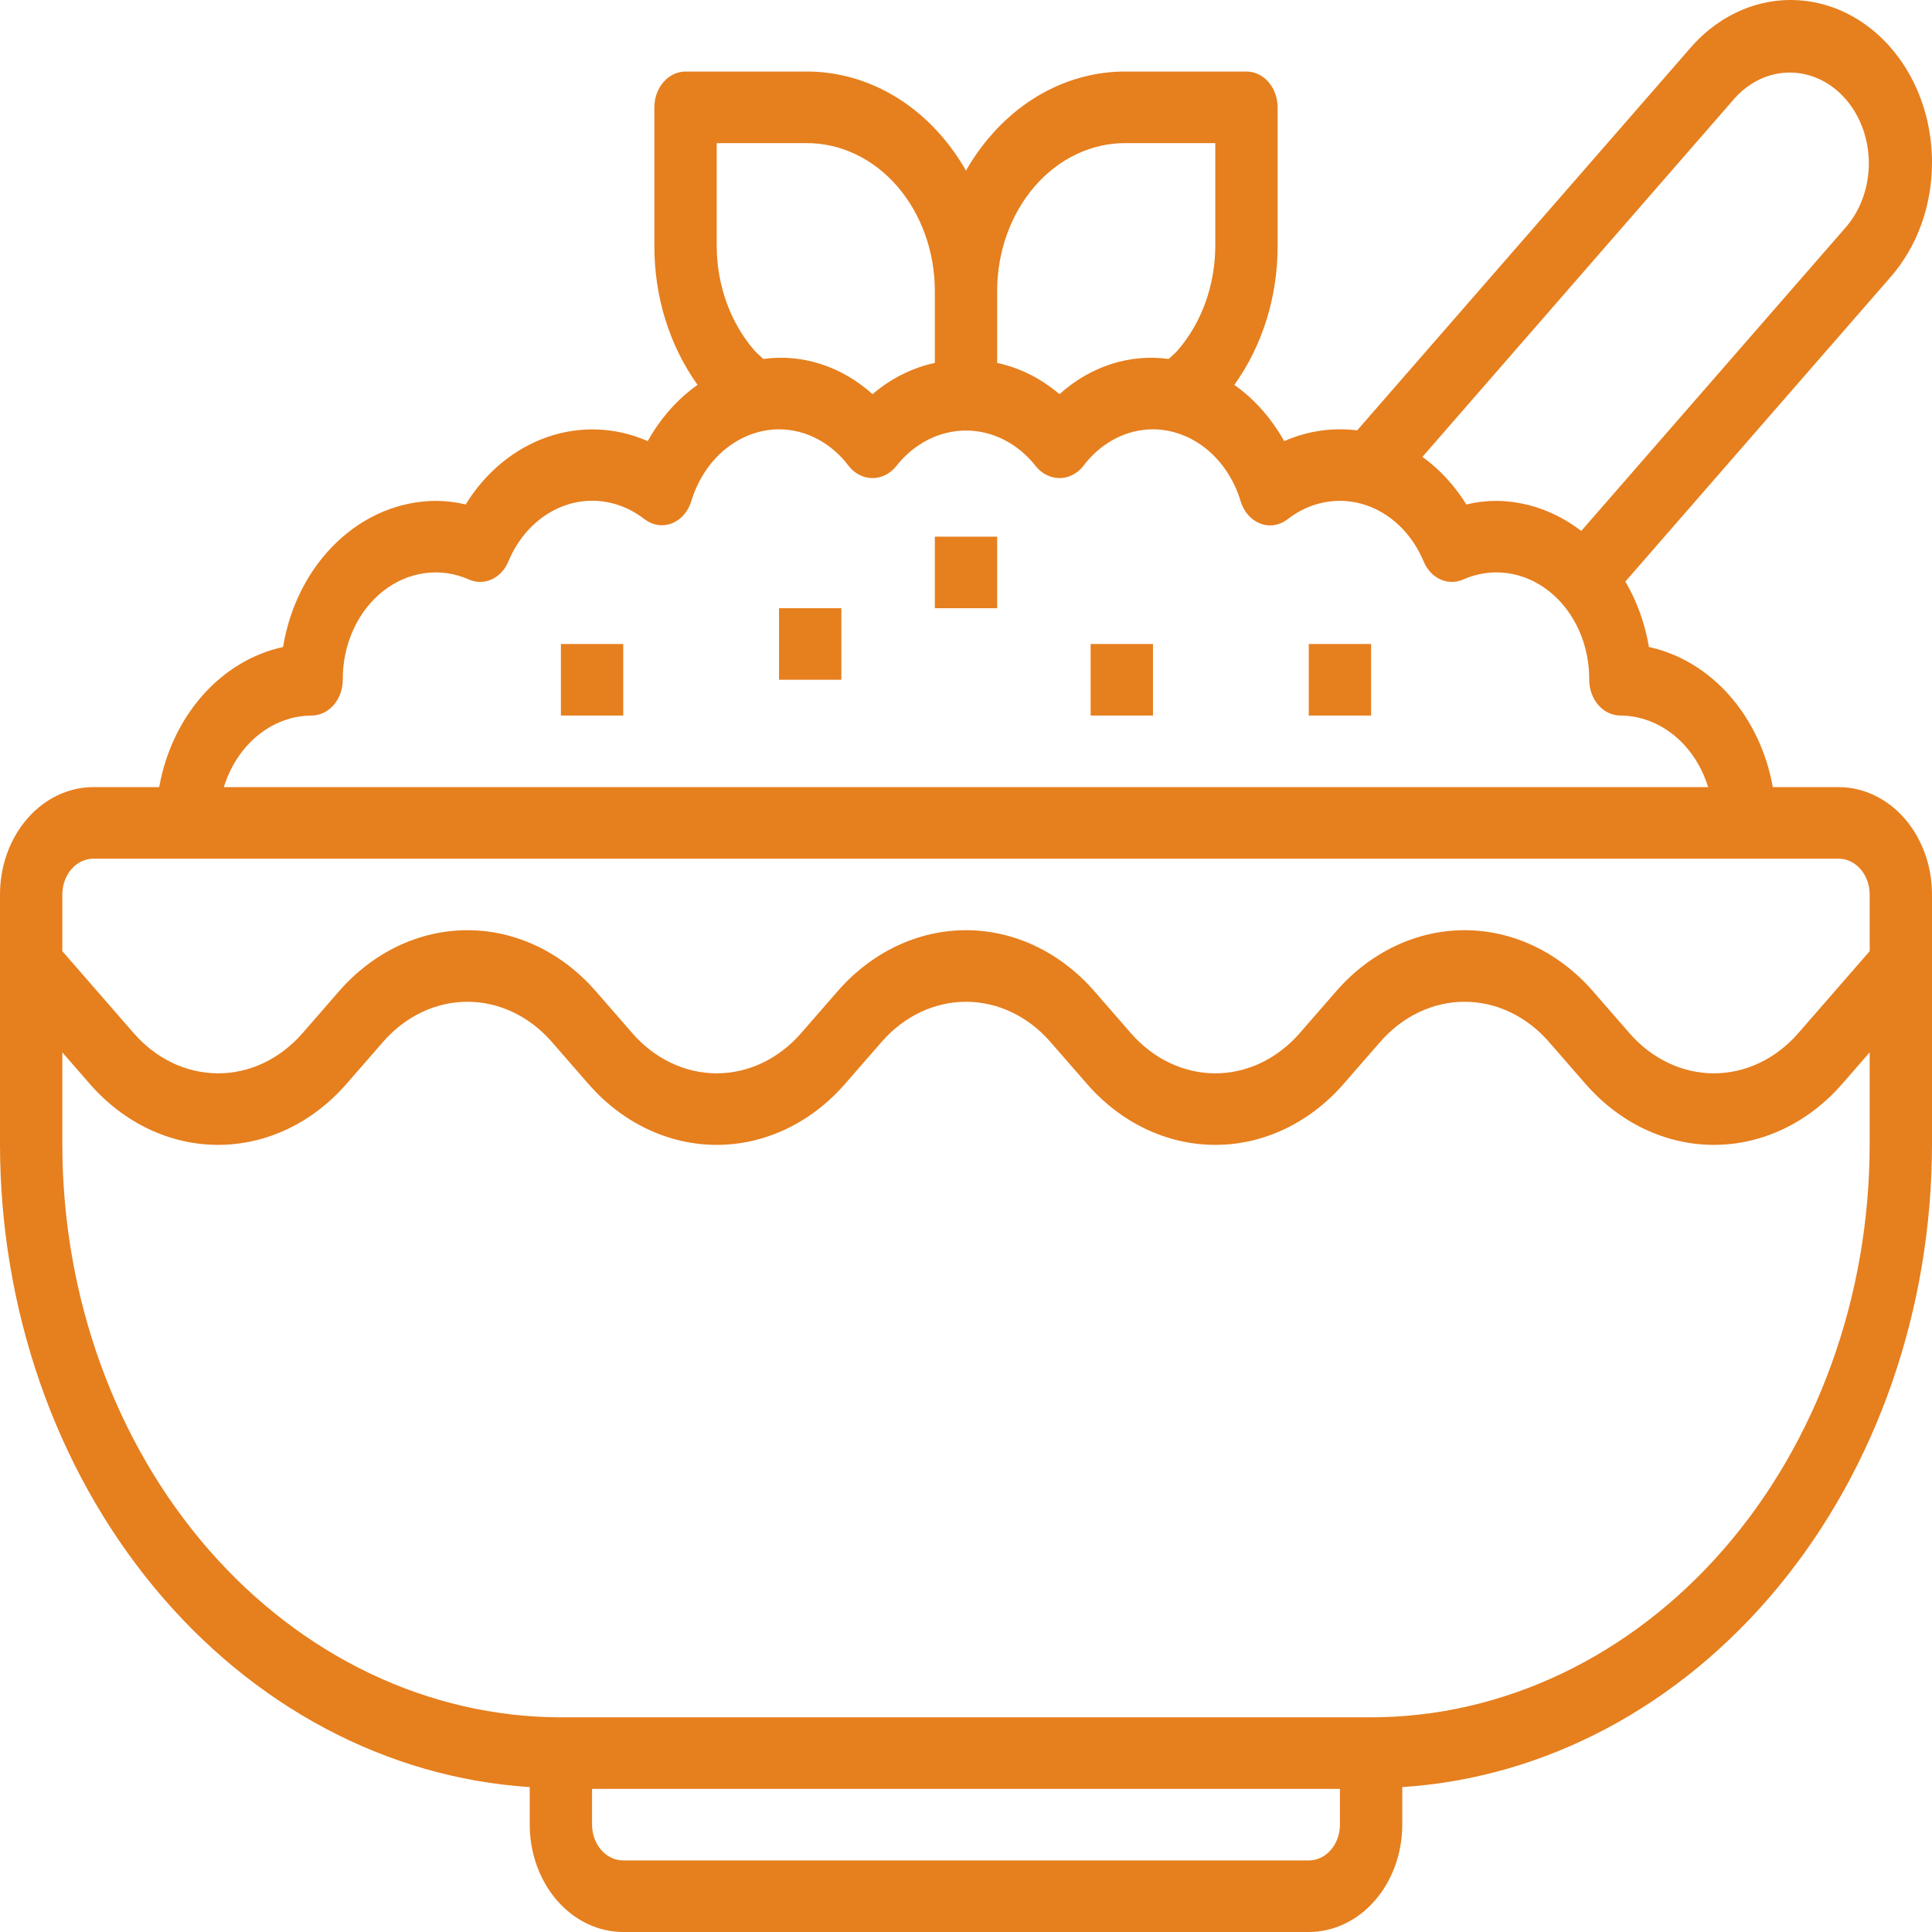 <svg width="72" height="72" viewBox="0 0 72 72" fill="none" xmlns="http://www.w3.org/2000/svg">
<path d="M72 6.047C72 4.851 71.691 3.682 71.113 2.688C70.534 1.693 69.711 0.918 68.749 0.46C67.787 0.003 66.728 -0.117 65.706 0.116C64.684 0.35 63.746 0.926 63.009 1.771L50.578 16.038C50.364 16.012 50.15 15.999 49.935 15.999C49.225 15.998 48.52 16.148 47.857 16.439C47.383 15.589 46.748 14.872 45.999 14.344C47.045 12.888 47.616 11.059 47.613 9.171V3.999C47.613 3.646 47.49 3.307 47.273 3.057C47.055 2.807 46.76 2.666 46.452 2.666H41.947C41.013 2.663 40.088 2.873 39.225 3.283C38.362 3.693 37.579 4.296 36.921 5.057C36.576 5.453 36.267 5.889 36 6.358C35.732 5.889 35.424 5.453 35.079 5.057C34.421 4.296 33.638 3.693 32.775 3.283C31.912 2.873 30.987 2.663 30.053 2.666H25.548C25.24 2.666 24.945 2.807 24.727 3.057C24.509 3.307 24.387 3.646 24.387 3.999V9.171C24.382 11.058 24.952 12.887 25.997 14.344C25.247 14.872 24.612 15.589 24.139 16.439C22.94 15.914 21.623 15.861 20.395 16.288C19.166 16.715 18.096 17.598 17.353 18.8C16.993 18.713 16.626 18.668 16.258 18.666C14.903 18.668 13.591 19.213 12.549 20.208C11.507 21.202 10.799 22.583 10.549 24.112C9.415 24.358 8.371 24.986 7.549 25.916C6.727 26.846 6.165 28.035 5.933 29.333H3.484C2.56 29.333 1.674 29.754 1.02 30.505C0.367 31.255 0 32.272 0 33.333V42.666C0.009 48.795 2.058 54.688 5.729 59.137C9.399 63.587 14.413 66.256 19.742 66.599V68C19.742 69.061 20.109 70.078 20.762 70.828C21.416 71.579 22.302 72 23.226 72H48.774C49.698 72 50.584 71.579 51.238 70.828C51.891 70.078 52.258 69.061 52.258 68V66.599C57.587 66.256 62.601 63.587 66.272 59.137C69.942 54.688 71.991 48.795 72 42.666V33.333C72 32.272 71.633 31.255 70.98 30.505C70.326 29.754 69.44 29.333 68.516 29.333H66.067C65.835 28.035 65.273 26.846 64.451 25.916C63.629 24.986 62.585 24.358 61.451 24.112C61.304 23.239 61.005 22.409 60.572 21.673L70.458 10.323C70.948 9.763 71.337 9.097 71.602 8.363C71.866 7.629 72.002 6.842 72 6.047ZM38.563 6.942C39.006 6.43 39.534 6.024 40.115 5.748C40.695 5.472 41.318 5.331 41.947 5.333H45.29V9.171C45.286 10.627 44.783 12.023 43.89 13.056C43.786 13.174 43.667 13.27 43.555 13.377C42.1 13.178 40.636 13.65 39.484 14.69C38.797 14.104 38.003 13.705 37.161 13.525V10.828C37.165 9.371 37.669 7.975 38.563 6.942ZM28.111 13.057C27.217 12.024 26.714 10.628 26.71 9.171V5.333H30.053C30.682 5.331 31.305 5.472 31.885 5.748C32.466 6.024 32.994 6.43 33.437 6.942C34.331 7.975 34.835 9.371 34.839 10.828V13.525C33.997 13.705 33.203 14.104 32.516 14.69C31.364 13.65 29.9 13.178 28.445 13.377C28.335 13.27 28.219 13.174 28.111 13.057ZM48.774 69.333H23.226C22.918 69.333 22.622 69.193 22.405 68.943C22.187 68.693 22.064 68.354 22.064 68V66.667H49.935V68C49.935 68.354 49.813 68.693 49.595 68.943C49.378 69.193 49.082 69.333 48.774 69.333ZM51.097 64H20.903C15.977 63.993 11.255 61.743 7.771 57.744C4.288 53.745 2.328 48.322 2.323 42.666V39.218L3.343 40.39C4.613 41.848 6.334 42.666 8.129 42.666C9.924 42.666 11.646 41.848 12.915 40.39L14.276 38.828C15.11 37.871 16.24 37.333 17.419 37.333C18.598 37.333 19.729 37.871 20.563 38.828L21.924 40.39C23.193 41.848 24.915 42.666 26.71 42.666C28.505 42.666 30.226 41.848 31.495 40.39L32.856 38.828C33.69 37.871 34.821 37.333 36 37.333C37.179 37.333 38.31 37.871 39.144 38.828L40.505 40.39C41.774 41.848 43.495 42.666 45.29 42.666C47.085 42.666 48.807 41.848 50.076 40.39L51.437 38.828C52.271 37.871 53.402 37.333 54.581 37.333C55.76 37.333 56.89 37.871 57.724 38.828L59.085 40.39C60.355 41.848 62.076 42.666 63.871 42.666C65.666 42.666 67.387 41.848 68.657 40.39L69.677 39.218V42.666C69.672 48.322 67.712 53.745 64.229 57.744C60.745 61.743 56.023 63.993 51.097 64ZM69.677 33.333V35.448L67.015 38.505C66.181 39.462 65.05 40 63.871 40C62.692 40 61.561 39.462 60.727 38.505L59.366 36.942C58.097 35.485 56.376 34.666 54.581 34.666C52.786 34.666 51.064 35.485 49.795 36.942L48.434 38.505C47.6 39.462 46.469 40 45.29 40C44.111 40 42.98 39.462 42.147 38.505L40.786 36.942C39.516 35.485 37.795 34.666 36 34.666C34.205 34.666 32.484 35.485 31.214 36.942L29.853 38.505C29.019 39.462 27.889 40 26.71 40C25.531 40 24.4 39.462 23.566 38.505L22.205 36.942C20.936 35.485 19.214 34.666 17.419 34.666C15.624 34.666 13.903 35.485 12.634 36.942L11.273 38.505C10.439 39.462 9.308 40 8.129 40C6.95 40 5.819 39.462 4.985 38.505L2.323 35.448V33.333C2.323 32.979 2.445 32.64 2.663 32.39C2.881 32.14 3.176 32 3.484 32H68.516C68.824 32 69.12 32.14 69.337 32.39C69.555 32.64 69.677 32.979 69.677 33.333ZM63.657 29.333H8.343C8.582 28.556 9.025 27.882 9.61 27.405C10.195 26.928 10.895 26.67 11.613 26.666C11.921 26.666 12.216 26.526 12.434 26.276C12.652 26.026 12.774 25.687 12.774 25.333C12.77 24.685 12.904 24.046 13.165 23.471C13.425 22.897 13.804 22.404 14.268 22.036C14.733 21.668 15.268 21.436 15.829 21.36C16.389 21.283 16.957 21.366 17.483 21.6C17.755 21.718 18.055 21.715 18.325 21.591C18.595 21.468 18.814 21.233 18.941 20.933C19.155 20.415 19.464 19.956 19.847 19.588C20.23 19.221 20.678 18.952 21.16 18.801C21.642 18.65 22.146 18.621 22.639 18.715C23.131 18.809 23.601 19.023 24.014 19.345C24.162 19.459 24.33 19.534 24.506 19.561C24.683 19.589 24.862 19.57 25.031 19.506C25.2 19.442 25.354 19.333 25.481 19.19C25.607 19.046 25.704 18.871 25.762 18.678C25.999 17.898 26.44 17.221 27.026 16.742C27.612 16.262 28.313 16.003 29.032 15.999C29.529 16 30.019 16.124 30.469 16.363C30.92 16.602 31.32 16.95 31.642 17.384C31.754 17.52 31.889 17.63 32.04 17.704C32.19 17.779 32.352 17.817 32.516 17.817C32.68 17.817 32.842 17.779 32.992 17.704C33.143 17.63 33.278 17.52 33.391 17.384C33.719 16.962 34.121 16.626 34.571 16.395C35.021 16.164 35.508 16.045 36 16.045C36.492 16.045 36.979 16.164 37.429 16.395C37.879 16.626 38.281 16.962 38.609 17.384C38.722 17.52 38.857 17.63 39.008 17.704C39.158 17.779 39.32 17.817 39.484 17.817C39.648 17.817 39.81 17.779 39.96 17.704C40.111 17.63 40.246 17.52 40.358 17.384C40.68 16.95 41.08 16.602 41.531 16.363C41.981 16.124 42.471 16 42.968 15.999C43.688 16.003 44.39 16.264 44.976 16.746C45.562 17.227 46.003 17.906 46.238 18.688C46.297 18.88 46.393 19.054 46.519 19.196C46.645 19.339 46.798 19.447 46.967 19.511C47.135 19.576 47.313 19.595 47.489 19.568C47.665 19.54 47.833 19.467 47.98 19.354C48.393 19.031 48.862 18.815 49.355 18.72C49.848 18.625 50.353 18.653 50.836 18.803C51.318 18.953 51.767 19.221 52.151 19.589C52.534 19.956 52.844 20.415 53.059 20.933C53.186 21.233 53.405 21.468 53.675 21.591C53.945 21.715 54.245 21.718 54.517 21.6C55.043 21.366 55.611 21.283 56.172 21.359C56.732 21.435 57.268 21.667 57.732 22.035C58.197 22.403 58.575 22.896 58.836 23.471C59.096 24.046 59.23 24.685 59.226 25.333C59.226 25.687 59.348 26.026 59.566 26.276C59.784 26.526 60.079 26.666 60.387 26.666C61.105 26.67 61.805 26.928 62.39 27.405C62.975 27.882 63.418 28.556 63.657 29.333ZM68.816 8.438L58.928 19.788C57.986 19.061 56.877 18.671 55.742 18.666C55.374 18.668 55.007 18.713 54.647 18.8C54.207 18.091 53.651 17.489 53.009 17.027L64.651 3.657C65.207 3.039 65.951 2.697 66.724 2.704C67.497 2.711 68.237 3.067 68.783 3.694C69.33 4.322 69.64 5.171 69.646 6.058C69.652 6.946 69.354 7.801 68.816 8.438Z" fill="#E67F1E"/>
<path d="M37.161 20H34.839V22.666H37.161V20Z" fill="#E67F1E"/>
<path d="M31.355 22.666H29.032V25.333H31.355V22.666Z" fill="#E67F1E"/>
<path d="M23.226 24H20.903V26.666H23.226V24Z" fill="#E67F1E"/>
<path d="M51.097 24H48.774V26.666H51.097V24Z" fill="#E67F1E"/>
<path d="M42.968 24H40.645V26.666H42.968V24Z" fill="#E67F1E"/>
</svg>
